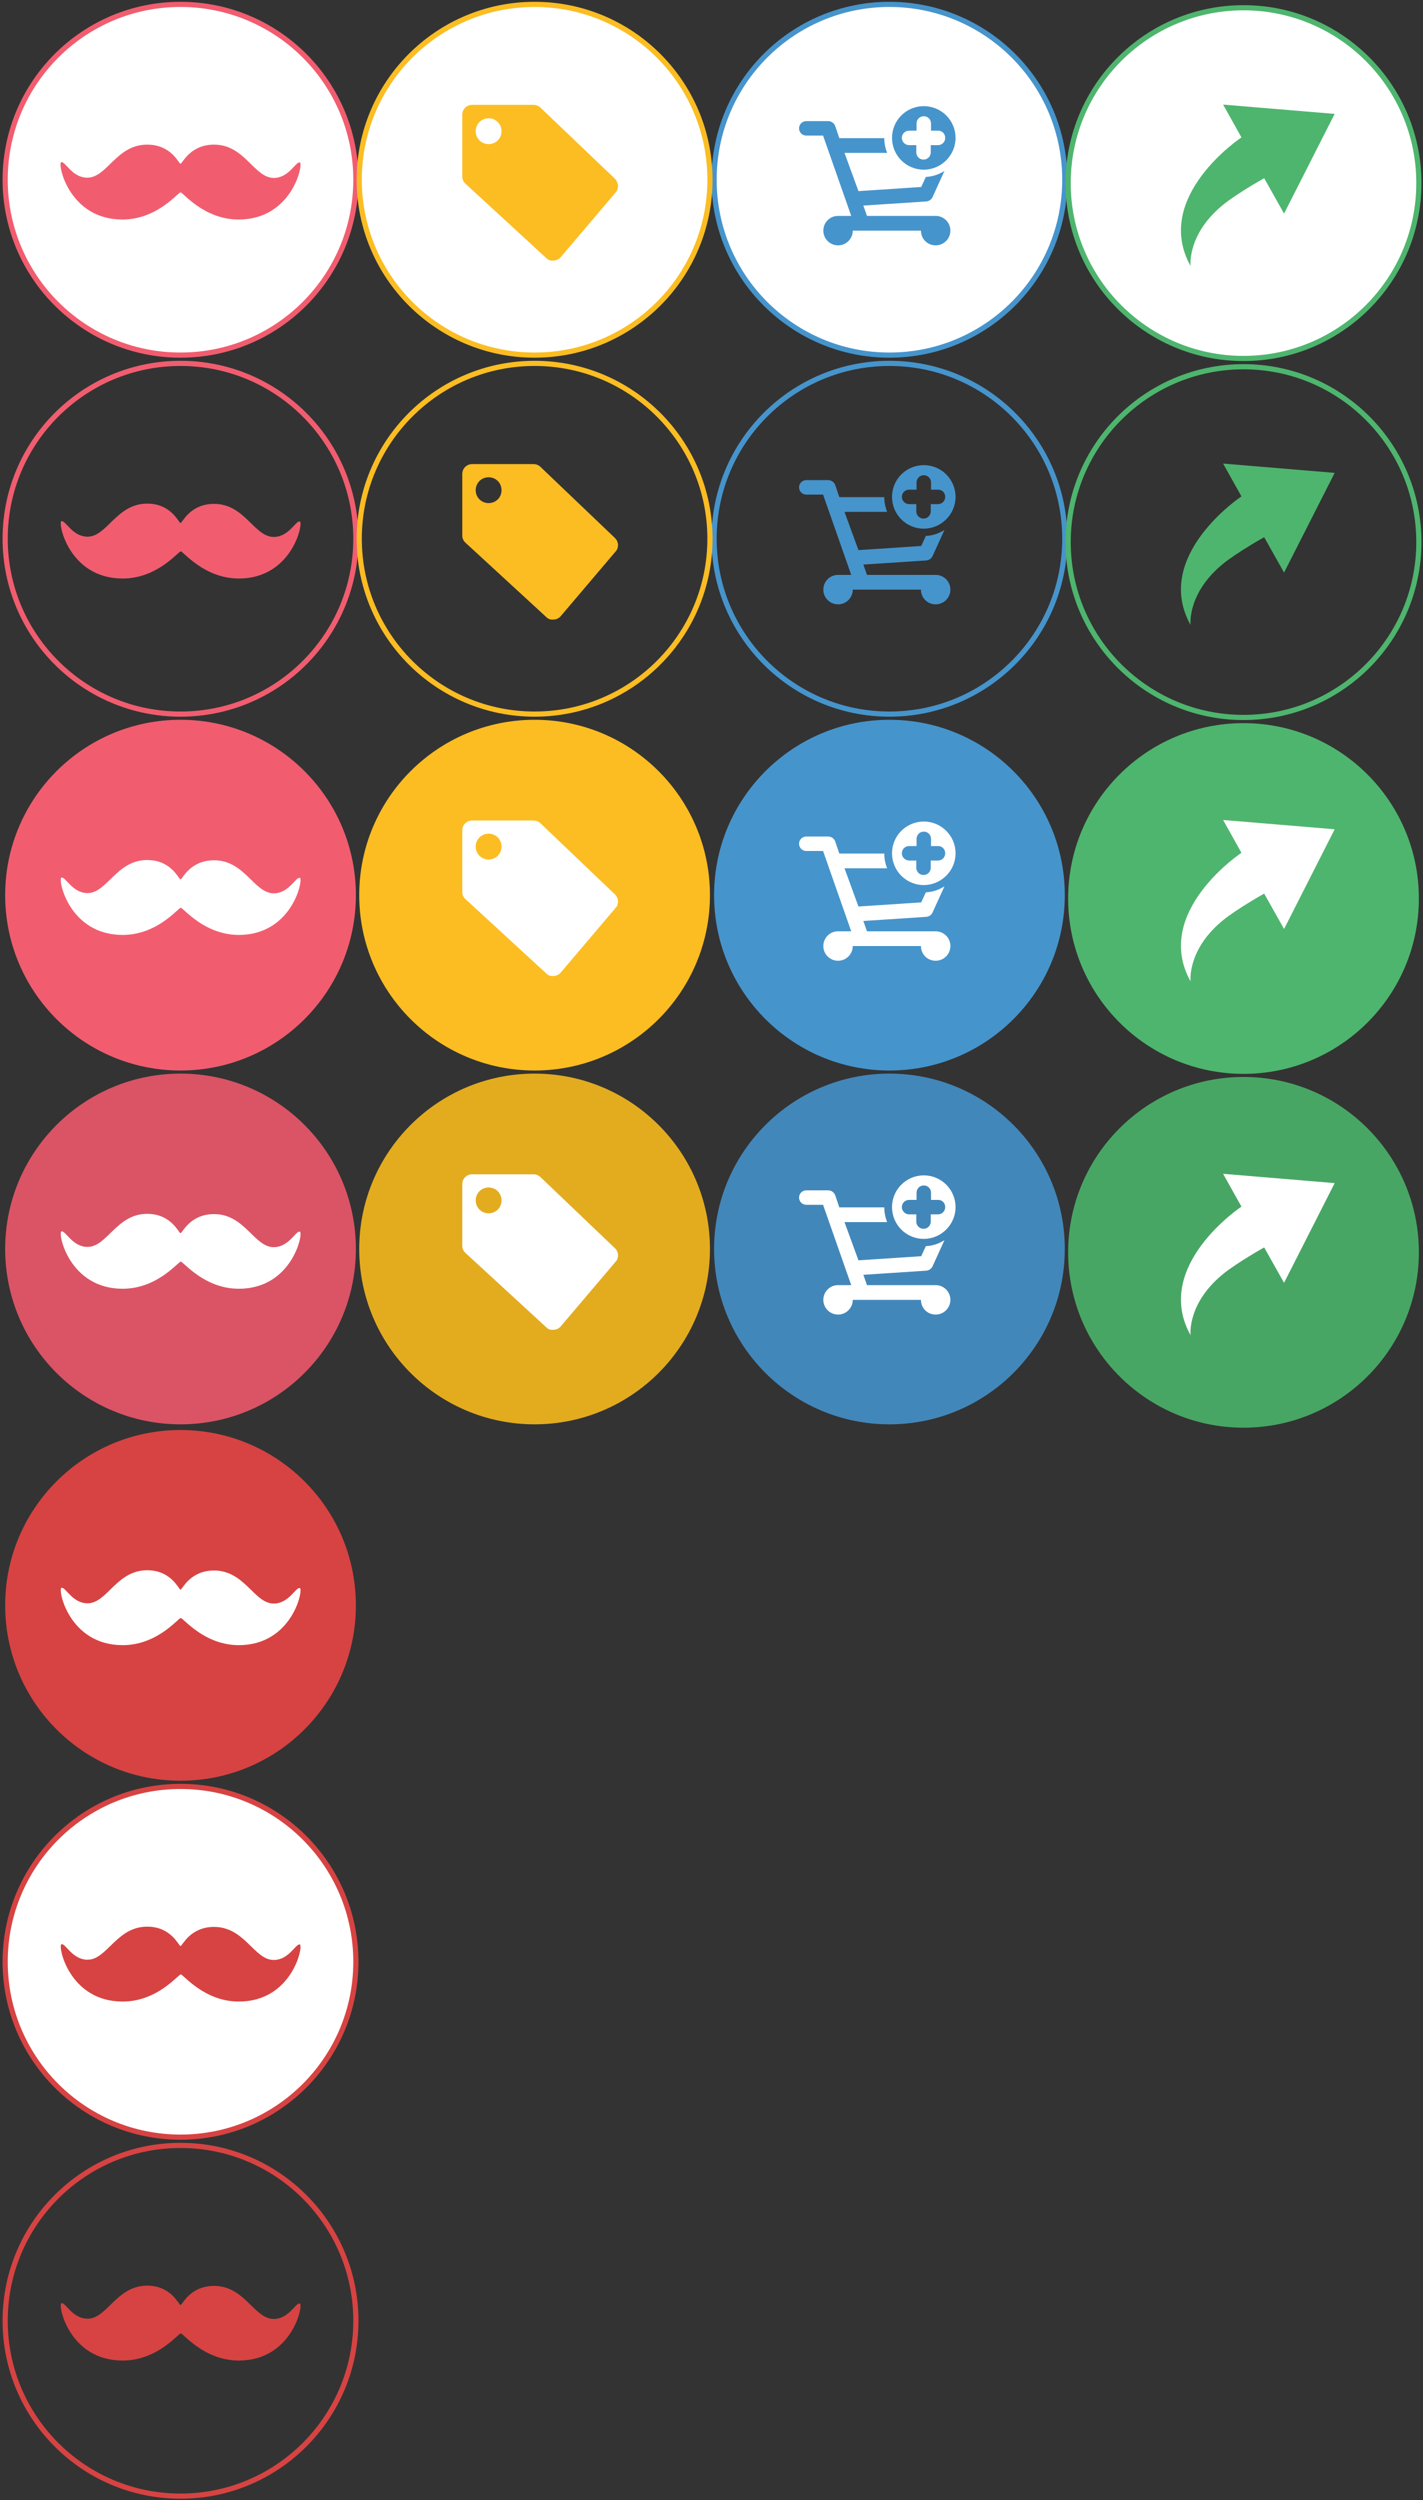 <?xml version="1.0" encoding="utf-8"?>
<!-- Generator: Adobe Illustrator 16.0.0, SVG Export Plug-In . SVG Version: 6.00 Build 0)  -->
<!DOCTYPE svg PUBLIC "-//W3C//DTD SVG 1.1//EN" "http://www.w3.org/Graphics/SVG/1.1/DTD/svg11.dtd">
<svg version="1.1" id="Layer_1" xmlns="http://www.w3.org/2000/svg" xmlns:xlink="http://www.w3.org/1999/xlink" x="0px" y="0px"
	 width="551px" height="968px" viewBox="0 0 551 968" enable-background="new 0 0 551 968" xml:space="preserve">
<rect x="0" y="0" width="551" height="968" fill="#333333" stroke="none"/>
<g>
	<defs>
		<rect id="SVGID_1_" x="-160" y="-50.5" width="841.9" height="1190.5"/>
	</defs>
	<clipPath id="SVGID_2_">
		<use xlink:href="#SVGID_1_"  overflow="visible"/>
	</clipPath>
	<path clip-path="url(#SVGID_2_)" fill="#DA5465" d="M137.8,483.6c0,37.5-30.4,67.9-67.9,67.9C32.4,551.5,2,521.1,2,483.6
		c0-37.5,30.4-67.9,67.9-67.9C107.4,415.7,137.8,446.1,137.8,483.6"/>
	<path clip-path="url(#SVGID_2_)" fill="#4287BA" d="M412.3,483.6c0,37.5-30.4,67.9-67.9,67.9c-37.5,0-67.9-30.4-67.9-67.9
		c0-37.5,30.4-67.9,67.9-67.9C381.9,415.7,412.3,446.1,412.3,483.6"/>
	<path clip-path="url(#SVGID_2_)" fill="#48A664" d="M549.4,484.9c0,37.5-30.4,67.9-67.9,67.9c-37.5,0-67.9-30.4-67.9-67.9
		c0-37.5,30.4-67.9,67.9-67.9C519,417,549.4,447.4,549.4,484.9"/>
	<path clip-path="url(#SVGID_2_)" fill="#E3AC1F" d="M274.9,483.6c0,37.5-30.4,67.9-67.9,67.9c-37.5,0-67.9-30.4-67.9-67.9
		c0-37.5,30.4-67.9,67.9-67.9C244.5,415.7,274.9,446.1,274.9,483.6"/>
	<path clip-path="url(#SVGID_2_)" fill-rule="evenodd" clip-rule="evenodd" fill="#FFFFFF" d="M357.7,479.7
		c-6.8,0-12.3-5.5-12.3-12.3s5.5-12.3,12.3-12.3c6.8,0,12.3,5.5,12.3,12.3S364.4,479.7,357.7,479.7 M363.3,464.6h-2.8v-2.8
		c0-1.6-1.3-2.8-2.8-2.8c-1.6,0-2.8,1.3-2.8,2.8v2.8H352c-1.6,0-2.8,1.3-2.8,2.8s1.3,2.8,2.8,2.8h2.8v2.8c0,1.6,1.3,2.8,2.8,2.8
		c1.6,0,2.8-1.3,2.8-2.8v-2.8h2.8c1.6,0,2.8-1.3,2.8-2.8S364.9,464.6,363.3,464.6 M332.4,488l24.3-1.6l1.8-3.9
		c2.7-0.1,5.1-1,7.2-2.3l-4.6,10.1c-0.4,0.9-1.3,1.6-2.4,1.7l-24.4,1.6l1.4,4h26.6c3.1,0,5.7,2.5,5.7,5.7c0,3.1-2.5,5.7-5.7,5.7
		s-5.7-2.5-5.7-5.7h-26.4c0,3.1-2.5,5.7-5.7,5.7c-3.1,0-5.7-2.5-5.7-5.7c0-3.1,2.5-5.7,5.7-5.7h5.1l-10.9-31.1h-6.5
		c-1.6,0-2.8-1.3-2.8-2.8c0-1.6,1.3-2.8,2.8-2.8h8.5c1.2,0,2.3,0.8,2.7,1.9l0,0l1.6,4.7h17.4c0,2,0.4,3.9,1.1,5.7h-16.5L332.4,488z"
		/>
	<path clip-path="url(#SVGID_2_)" fill="#FFFFFF" d="M116.1,476.9c-1.6-0.4-4.2,6-10.1,6c-7.6,0-11.2-12.8-23.1-12.8
		c-9.4,0-12.3,7.4-13,7.4S66.4,470,57,470c-11.9,0-15.5,12.8-23.1,12.8c-5.9,0-8.5-6.4-10.1-6c-1.5,0.4,2.8,22.2,23.7,22.2
		c13.5,0,21.5-10.5,22.5-10.5c1,0,9,10.5,22.5,10.5C113.2,499,117.6,477.3,116.1,476.9"/>
	<path clip-path="url(#SVGID_2_)" fill-rule="evenodd" clip-rule="evenodd" fill="#FFFFFF" d="M239.2,485.3
		C239.2,485.3,239.2,485.3,239.2,485.3c0,0.1,0,0.2,0.1,0.3c0,0,0,0,0,0.1c0,0.1,0,0.2,0,0.3c0,0,0,0,0,0.1c0,0.9-0.3,1.8-0.9,2.4
		l0,0l-21.3,25.1l0,0c-0.7,0.8-1.7,1.3-2.9,1.3c-0.1,0-0.2,0-0.4,0c-0.1,0-0.2,0-0.3,0c0,0-0.1,0-0.1,0c-0.7-0.1-1.3-0.4-1.8-0.9
		l0,0l-31.3-28.8l0,0c-0.8-0.7-1.3-1.7-1.3-2.8h0v-20.1v-3.7v-0.1h0c0-2.1,1.7-3.8,3.8-3.8v0h23.8v0c0,0,0,0,0,0c1,0,2,0.4,2.7,1.1
		l28.8,27.5C238.7,483.9,239.1,484.6,239.2,485.3 M189.2,459.8c-2.8,0-5,2.2-5,5c0,2.8,2.2,5,5,5s5-2.2,5-5
		C194.2,462,192,459.8,189.2,459.8"/>
	<path clip-path="url(#SVGID_2_)" fill="#FFFFFF" d="M516.8,458.1l-43.2-3.6l7.1,12.7c0,0-34.6,23-19.7,49.8c0,0-1.6-13.5,14.8-25.4
		c2.7-1.9,6.8-4.7,13.7-8.6l7.7,13.7L516.8,458.1z"/>
	<path clip-path="url(#SVGID_2_)" fill="#F15D6F" d="M137.8,346.6c0,37.5-30.4,67.9-67.9,67.9C32.4,414.5,2,384.1,2,346.6
		c0-37.5,30.4-67.9,67.9-67.9C107.4,278.7,137.8,309.1,137.8,346.6"/>
	<path clip-path="url(#SVGID_2_)" fill="#4694CC" d="M412.3,346.6c0,37.5-30.4,67.9-67.9,67.9c-37.5,0-67.9-30.4-67.9-67.9
		c0-37.5,30.4-67.9,67.9-67.9C381.9,278.7,412.3,309.1,412.3,346.6"/>
	<path clip-path="url(#SVGID_2_)" fill="#4EB56E" d="M549.4,347.9c0,37.5-30.4,67.9-67.9,67.9c-37.5,0-67.9-30.4-67.9-67.9
		c0-37.5,30.4-67.9,67.9-67.9C519,280,549.4,310.4,549.4,347.9"/>
	<path clip-path="url(#SVGID_2_)" fill="#FBBD22" d="M274.9,346.6c0,37.5-30.4,67.9-67.9,67.9c-37.5,0-67.9-30.4-67.9-67.9
		c0-37.5,30.4-67.9,67.9-67.9C244.5,278.7,274.9,309.1,274.9,346.6"/>
	<path clip-path="url(#SVGID_2_)" fill-rule="evenodd" clip-rule="evenodd" fill="#FFFFFF" d="M357.7,342.7
		c-6.8,0-12.3-5.5-12.3-12.3s5.5-12.3,12.3-12.3c6.8,0,12.3,5.5,12.3,12.3S364.4,342.7,357.7,342.7 M363.3,327.6h-2.8v-2.8
		c0-1.6-1.3-2.8-2.8-2.8c-1.6,0-2.8,1.3-2.8,2.8v2.8H352c-1.6,0-2.8,1.3-2.8,2.8s1.3,2.8,2.8,2.8h2.8v2.8c0,1.6,1.3,2.8,2.8,2.8
		c1.6,0,2.8-1.3,2.8-2.8v-2.8h2.8c1.6,0,2.8-1.3,2.8-2.8S364.9,327.6,363.3,327.6 M332.4,351l24.3-1.6l1.8-3.9
		c2.7-0.1,5.1-1,7.2-2.3l-4.6,10.1c-0.4,0.9-1.3,1.6-2.4,1.7l-24.4,1.6l1.4,4h26.6c3.1,0,5.7,2.5,5.7,5.7c0,3.1-2.5,5.7-5.7,5.7
		s-5.7-2.5-5.7-5.7h-26.4c0,3.1-2.5,5.7-5.7,5.7c-3.1,0-5.7-2.5-5.7-5.7c0-3.1,2.5-5.7,5.7-5.7h5.1l-10.9-31.1h-6.5
		c-1.6,0-2.8-1.3-2.8-2.8c0-1.6,1.3-2.8,2.8-2.8h8.5c1.2,0,2.3,0.8,2.7,1.9l0,0l1.6,4.7h17.4c0,2,0.4,3.9,1.1,5.7h-16.5L332.4,351z"
		/>
	<path clip-path="url(#SVGID_2_)" fill="#FFFFFF" d="M116.1,339.9c-1.6-0.4-4.2,6-10.1,6c-7.6,0-11.2-12.8-23.1-12.8
		c-9.4,0-12.3,7.4-13,7.4S66.4,333,57,333c-11.9,0-15.5,12.8-23.1,12.8c-5.9,0-8.5-6.4-10.1-6c-1.5,0.4,2.8,22.2,23.7,22.2
		c13.5,0,21.5-10.5,22.5-10.5c1,0,9,10.5,22.5,10.5C113.2,362,117.6,340.3,116.1,339.9"/>
	<path clip-path="url(#SVGID_2_)" fill="#FFFFFF" stroke="#D74342" stroke-width="2" stroke-miterlimit="10" d="M137.8,759.6
		c0,37.5-30.4,67.9-67.9,67.9C32.4,827.5,2,797.1,2,759.6s30.4-67.9,67.9-67.9C107.4,691.7,137.8,722.1,137.8,759.6"/>
	<path clip-path="url(#SVGID_2_)" fill="#D74342" d="M116.1,752.9c-1.6-0.4-4.2,6-10.1,6c-7.6,0-11.2-12.8-23.1-12.8
		c-9.4,0-12.3,7.4-13,7.4S66.4,746,57,746c-11.9,0-15.5,12.8-23.1,12.8c-5.9,0-8.5-6.4-10.1-6c-1.5,0.4,2.8,22.2,23.7,22.2
		c13.5,0,21.5-10.5,22.5-10.5c1,0,9,10.5,22.5,10.5C113.2,775,117.6,753.3,116.1,752.9"/>
	<path clip-path="url(#SVGID_2_)" fill="none" stroke="#D74342" stroke-width="2" stroke-miterlimit="10" d="M137.8,898.6
		c0,37.5-30.4,67.9-67.9,67.9C32.4,966.5,2,936.1,2,898.6s30.4-67.9,67.9-67.9C107.4,830.7,137.8,861.1,137.8,898.6"/>
	<path clip-path="url(#SVGID_2_)" fill="#D74342" d="M116.1,891.9c-1.6-0.4-4.2,6-10.1,6c-7.6,0-11.2-12.8-23.1-12.8
		c-9.4,0-12.3,7.4-13,7.4S66.4,885,57,885c-11.9,0-15.5,12.8-23.1,12.8c-5.9,0-8.5-6.4-10.1-6c-1.5,0.4,2.8,22.2,23.7,22.2
		c13.5,0,21.5-10.5,22.5-10.5c1,0,9,10.5,22.5,10.5C113.2,914,117.6,892.3,116.1,891.9"/>
	<path clip-path="url(#SVGID_2_)" fill="#D74342" d="M137.8,621.6c0,37.5-30.4,67.9-67.9,67.9C32.4,689.5,2,659.1,2,621.6
		s30.4-67.9,67.9-67.9C107.4,553.7,137.8,584.1,137.8,621.6"/>
	<path clip-path="url(#SVGID_2_)" fill="#FFFFFF" d="M116.1,614.9c-1.6-0.4-4.2,6-10.1,6c-7.6,0-11.2-12.8-23.1-12.8
		c-9.4,0-12.3,7.4-13,7.4S66.4,608,57,608c-11.9,0-15.5,12.8-23.1,12.8c-5.9,0-8.5-6.4-10.1-6c-1.5,0.4,2.8,22.2,23.7,22.2
		c13.5,0,21.5-10.5,22.5-10.5c1,0,9,10.5,22.5,10.5C113.2,637,117.6,615.3,116.1,614.9"/>
	<path clip-path="url(#SVGID_2_)" fill="#FFFFFF" stroke="#F15D6F" stroke-width="2" stroke-miterlimit="10" d="M137.8,69.6
		c0,37.5-30.4,67.9-67.9,67.9C32.4,137.5,2,107.1,2,69.6C2,32.1,32.4,1.7,69.9,1.7C107.4,1.7,137.8,32.1,137.8,69.6"/>
	<path clip-path="url(#SVGID_2_)" fill="#F15D6F" d="M116.1,62.9c-1.6-0.4-4.2,6-10.1,6C98.3,68.8,94.8,56,82.9,56
		c-9.4,0-12.3,7.4-13,7.4S66.4,56,57,56C45,56,41.5,68.8,33.8,68.8c-5.9,0-8.5-6.4-10.1-6C22.2,63.3,26.6,85,47.4,85
		c13.5,0,21.5-10.5,22.5-10.5c1,0,9,10.5,22.5,10.5C113.2,85,117.6,63.3,116.1,62.9"/>
	<path clip-path="url(#SVGID_2_)" fill-rule="evenodd" clip-rule="evenodd" fill="#FFFFFF" d="M239.2,348.3
		C239.2,348.3,239.2,348.3,239.2,348.3c0,0.1,0,0.2,0.1,0.3c0,0,0,0,0,0.1c0,0.1,0,0.2,0,0.3c0,0,0,0,0,0.1c0,0.9-0.3,1.8-0.9,2.4
		l0,0l-21.3,25.1l0,0c-0.7,0.8-1.7,1.3-2.9,1.3c-0.1,0-0.2,0-0.4,0c-0.1,0-0.2,0-0.3,0c0,0-0.1,0-0.1,0c-0.7-0.1-1.3-0.4-1.8-0.9
		l0,0l-31.3-28.8l0,0c-0.8-0.7-1.3-1.7-1.3-2.8h0v-20.1v-3.7v-0.1h0c0-2.1,1.7-3.8,3.8-3.8v0h23.8v0c0,0,0,0,0,0c1,0,2,0.4,2.7,1.1
		l28.8,27.5C238.7,346.9,239.1,347.6,239.2,348.3 M189.2,322.8c-2.8,0-5,2.2-5,5c0,2.8,2.2,5,5,5s5-2.2,5-5
		C194.2,325,192,322.8,189.2,322.8"/>
	<path clip-path="url(#SVGID_2_)" fill="#FFFFFF" d="M516.8,321.1l-43.2-3.6l7.1,12.7c0,0-34.6,23-19.7,49.8c0,0-1.6-13.5,14.8-25.4
		c2.7-1.9,6.8-4.7,13.7-8.6l7.7,13.7L516.8,321.1z"/>
	<path clip-path="url(#SVGID_2_)" fill="#FFFFFF" stroke="#4694CC" stroke-width="2" stroke-miterlimit="10" d="M412.3,69.6
		c0,37.5-30.4,67.9-67.9,67.9c-37.5,0-67.9-30.4-67.9-67.9c0-37.5,30.4-67.9,67.9-67.9C381.9,1.7,412.3,32.1,412.3,69.6"/>
	<path clip-path="url(#SVGID_2_)" fill="#FFFFFF" stroke="#4EB56E" stroke-width="2" stroke-miterlimit="10" d="M549.4,70.9
		c0,37.5-30.4,67.9-67.9,67.9c-37.5,0-67.9-30.4-67.9-67.9C413.6,33.4,444,3,481.5,3C519,3,549.4,33.4,549.4,70.9"/>
	<path clip-path="url(#SVGID_2_)" fill="#FFFFFF" stroke="#FBBD22" stroke-width="2" stroke-miterlimit="10" d="M274.9,69.6
		c0,37.5-30.4,67.9-67.9,67.9c-37.5,0-67.9-30.4-67.9-67.9c0-37.5,30.4-67.9,67.9-67.9C244.5,1.7,274.9,32.1,274.9,69.6"/>
	<path clip-path="url(#SVGID_2_)" fill-rule="evenodd" clip-rule="evenodd" fill="#4694CC" d="M357.7,65.7
		c-6.8,0-12.3-5.5-12.3-12.3s5.5-12.3,12.3-12.3c6.8,0,12.3,5.5,12.3,12.3S364.4,65.7,357.7,65.7 M363.3,50.6h-2.8v-2.8
		c0-1.6-1.3-2.8-2.8-2.8c-1.6,0-2.8,1.3-2.8,2.8v2.8H352c-1.6,0-2.8,1.3-2.8,2.8s1.3,2.8,2.8,2.8h2.8v2.8c0,1.6,1.3,2.8,2.8,2.8
		c1.6,0,2.8-1.3,2.8-2.8v-2.8h2.8c1.6,0,2.8-1.3,2.8-2.8S364.9,50.6,363.3,50.6 M332.4,74l24.3-1.6l1.8-3.9c2.7-0.1,5.1-1,7.2-2.3
		l-4.6,10.1c-0.4,0.9-1.3,1.6-2.4,1.7l-24.4,1.6l1.4,4h26.6c3.1,0,5.7,2.5,5.7,5.7c0,3.1-2.5,5.7-5.7,5.7s-5.7-2.5-5.7-5.7h-26.4
		c0,3.1-2.5,5.7-5.7,5.7c-3.1,0-5.7-2.5-5.7-5.7c0-3.1,2.5-5.7,5.7-5.7h5.1l-10.9-31.1h-6.5c-1.6,0-2.8-1.3-2.8-2.8
		c0-1.6,1.3-2.8,2.8-2.8h8.5c1.2,0,2.3,0.8,2.7,1.9l0,0l1.6,4.7h17.4c0,2,0.4,3.9,1.1,5.7h-16.5L332.4,74z"/>
	<path clip-path="url(#SVGID_2_)" fill-rule="evenodd" clip-rule="evenodd" fill="#FBBD22" d="M239.2,71.3
		C239.2,71.3,239.2,71.3,239.2,71.3c0,0.1,0,0.2,0.1,0.3c0,0,0,0,0,0.1c0,0.1,0,0.2,0,0.3c0,0,0,0,0,0.1c0,0.9-0.3,1.8-0.9,2.4l0,0
		l-21.3,25.1l0,0c-0.7,0.8-1.7,1.3-2.9,1.3c-0.1,0-0.2,0-0.4,0c-0.1,0-0.2,0-0.3,0c0,0-0.1,0-0.1,0c-0.7-0.1-1.3-0.4-1.8-0.9l0,0
		l-31.3-28.8l0,0c-0.8-0.7-1.3-1.7-1.3-2.8h0V48.2v-3.7v-0.1h0c0-2.1,1.7-3.8,3.8-3.8v0h23.8v0c0,0,0,0,0,0c1,0,2,0.4,2.7,1.1
		l28.8,27.5C238.7,69.9,239.1,70.6,239.2,71.3 M189.2,45.8c-2.8,0-5,2.2-5,5c0,2.8,2.2,5,5,5s5-2.2,5-5
		C194.2,48,192,45.8,189.2,45.8"/>
	<path clip-path="url(#SVGID_2_)" fill="#4EB56E" d="M516.8,44.1l-43.2-3.6l7.1,12.7c0,0-34.6,23-19.7,49.8c0,0-1.6-13.5,14.8-25.4
		c2.7-1.9,6.8-4.7,13.7-8.6l7.7,13.7L516.8,44.1z"/>
	<path clip-path="url(#SVGID_2_)" fill="none" stroke="#F15D6F" stroke-width="2" stroke-miterlimit="10" d="M137.8,208.6
		c0,37.5-30.4,67.9-67.9,67.9C32.4,276.5,2,246.1,2,208.6c0-37.5,30.4-67.9,67.9-67.9C107.4,140.7,137.8,171.1,137.8,208.6"/>
	<path clip-path="url(#SVGID_2_)" fill="#F15D6F" d="M116.1,201.9c-1.6-0.4-4.2,6-10.1,6c-7.6,0-11.2-12.8-23.1-12.8
		c-9.4,0-12.3,7.4-13,7.4S66.4,195,57,195c-11.9,0-15.5,12.8-23.1,12.8c-5.9,0-8.5-6.4-10.1-6c-1.5,0.4,2.8,22.2,23.7,22.2
		c13.5,0,21.5-10.5,22.5-10.5c1,0,9,10.5,22.5,10.5C113.2,224,117.6,202.3,116.1,201.9"/>
	<path clip-path="url(#SVGID_2_)" fill="none" stroke="#4694CC" stroke-width="2" stroke-miterlimit="10" d="M412.3,208.6
		c0,37.5-30.4,67.9-67.9,67.9c-37.5,0-67.9-30.4-67.9-67.9c0-37.5,30.4-67.9,67.9-67.9C381.9,140.7,412.3,171.1,412.3,208.6"/>
	<path clip-path="url(#SVGID_2_)" fill="none" stroke="#4EB56E" stroke-width="2" stroke-miterlimit="10" d="M549.4,209.9
		c0,37.5-30.4,67.9-67.9,67.9c-37.5,0-67.9-30.4-67.9-67.9c0-37.5,30.4-67.9,67.9-67.9C519,142,549.4,172.4,549.4,209.9"/>
	<path clip-path="url(#SVGID_2_)" fill="none" stroke="#FBBD22" stroke-width="2" stroke-miterlimit="10" d="M274.9,208.6
		c0,37.5-30.4,67.9-67.9,67.9c-37.5,0-67.9-30.4-67.9-67.9c0-37.5,30.4-67.9,67.9-67.9C244.5,140.7,274.9,171.1,274.9,208.6"/>
	<path clip-path="url(#SVGID_2_)" fill-rule="evenodd" clip-rule="evenodd" fill="#4694CC" d="M357.7,204.7
		c-6.8,0-12.3-5.5-12.3-12.3s5.5-12.3,12.3-12.3c6.8,0,12.3,5.5,12.3,12.3S364.4,204.7,357.7,204.7 M363.3,189.6h-2.8v-2.8
		c0-1.6-1.3-2.8-2.8-2.8c-1.6,0-2.8,1.3-2.8,2.8v2.8H352c-1.6,0-2.8,1.3-2.8,2.8s1.3,2.8,2.8,2.8h2.8v2.8c0,1.6,1.3,2.8,2.8,2.8
		c1.6,0,2.8-1.3,2.8-2.8v-2.8h2.8c1.6,0,2.8-1.3,2.8-2.8S364.9,189.6,363.3,189.6 M332.4,213l24.3-1.6l1.8-3.9
		c2.7-0.1,5.1-1,7.2-2.3l-4.6,10.1c-0.4,0.9-1.3,1.6-2.4,1.7l-24.4,1.6l1.4,4h26.6c3.1,0,5.7,2.5,5.7,5.7c0,3.1-2.5,5.7-5.7,5.7
		s-5.7-2.5-5.7-5.7h-26.4c0,3.1-2.5,5.7-5.7,5.7c-3.1,0-5.7-2.5-5.7-5.7c0-3.1,2.5-5.7,5.7-5.7h5.1l-10.9-31.1h-6.5
		c-1.6,0-2.8-1.3-2.8-2.8c0-1.6,1.3-2.8,2.8-2.8h8.5c1.2,0,2.3,0.8,2.7,1.9l0,0l1.6,4.7h17.4c0,2,0.4,3.9,1.1,5.7h-16.5L332.4,213z"
		/>
	<path clip-path="url(#SVGID_2_)" fill-rule="evenodd" clip-rule="evenodd" fill="#FBBD22" d="M239.2,210.3
		C239.2,210.3,239.2,210.3,239.2,210.3c0,0.1,0,0.2,0.1,0.3c0,0,0,0,0,0.1c0,0.1,0,0.2,0,0.3c0,0,0,0,0,0.1c0,0.9-0.3,1.8-0.9,2.4
		l0,0l-21.3,25.1l0,0c-0.7,0.8-1.7,1.3-2.9,1.3c-0.1,0-0.2,0-0.4,0c-0.1,0-0.2,0-0.3,0c0,0-0.1,0-0.1,0c-0.7-0.1-1.3-0.4-1.8-0.9
		l0,0l-31.3-28.8l0,0c-0.8-0.7-1.3-1.7-1.3-2.8h0v-20.1v-3.7v-0.1h0c0-2.1,1.7-3.8,3.8-3.8v0h23.8v0c0,0,0,0,0,0c1,0,2,0.4,2.7,1.1
		l28.8,27.5C238.7,208.9,239.1,209.6,239.2,210.3 M189.2,184.8c-2.8,0-5,2.2-5,5c0,2.8,2.2,5,5,5s5-2.2,5-5
		C194.2,187,192,184.8,189.2,184.8"/>
	<path clip-path="url(#SVGID_2_)" fill="#4EB56E" d="M516.8,183.1l-43.2-3.6l7.1,12.7c0,0-34.6,23-19.7,49.8c0,0-1.6-13.5,14.8-25.4
		c2.7-1.9,6.8-4.7,13.7-8.6l7.7,13.7L516.8,183.1z"/>
</g>
</svg>
